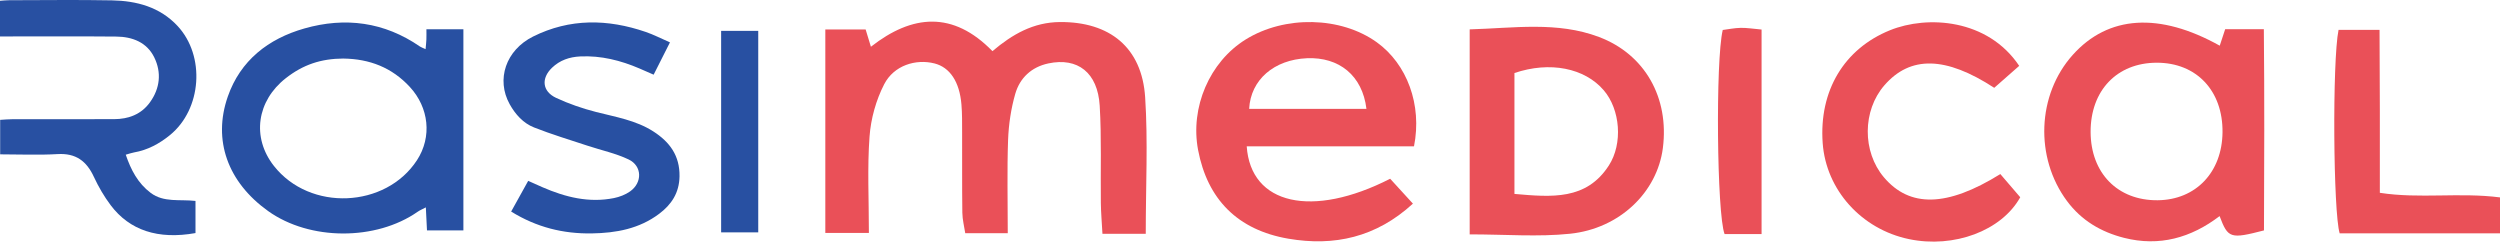 <?xml version="1.0" encoding="UTF-8"?>
<svg id="Layer_1" data-name="Layer 1" xmlns="http://www.w3.org/2000/svg" viewBox="0 0 920.88 89">
  <defs>
    <style>
      .cls-1 {
        fill: #ea5058;
      }

      .cls-1, .cls-2 {
        stroke-width: 0px;
      }

      .cls-2 {
        fill: #2850a2;
      }
    </style>
  </defs>
  <g id="RASI">
    <g>
      <path class="cls-2" d="m170.7,84.87h-13.42c-.14-2.81-.27-5.39-.42-8.48-1.33.7-2.23,1.06-3,1.6-15.36,10.74-39.74,10.71-55.07-.23-14.91-10.64-20.49-26.11-14.88-42.19,4.63-13.29,14.9-21.29,28.19-25.08,15.08-4.3,29.46-2.41,42.58,6.64.49.33,1.08.51,2.08.97.13-1.44.26-2.5.3-3.56.05-1.13.01-2.25.01-3.77h13.62v74.1Zm-44.17-63.31c-8.32.04-14.89,2.26-21.24,7.23-10.66,8.33-12.68,21.79-4.39,32.33,13.28,16.88,41.17,15.55,52.69-2.1,5.63-8.63,4.38-19.41-2.61-26.98-6.62-7.18-14.86-10.34-24.45-10.47Z"/>
      <path class="cls-2" d="m0,13.41V.29C1.19.21,2.3.08,3.4.08c12.6-.01,25.21-.2,37.8.05,9.12.18,17.66,2.42,24.19,9.42,10.31,11.05,8.95,30.67-2.8,40.22-3.89,3.17-8.21,5.51-13.24,6.38-.86.15-1.69.46-3.03.83,1.91,5.6,4.46,10.51,9.18,14.06,4.84,3.64,10.72,2.31,16.51,2.97v11.84c-13.83,2.48-24.29-1.04-31.23-10.25-2.42-3.21-4.49-6.77-6.18-10.41-2.69-5.83-6.63-8.83-13.38-8.43-6.95.41-13.94.09-21.16.09v-12.7c1.54-.09,3.02-.24,4.5-.24,12.47-.02,24.95,0,37.42-.02,5.38-.01,10.07-1.77,13.27-6.22,3.7-5.14,4.32-10.95,1.56-16.56-2.73-5.54-8.04-7.58-13.97-7.64-12.73-.12-25.46-.04-38.18-.05-1.49,0-2.98,0-4.65,0Z"/>
      <path class="cls-2" d="m188.28,77.94c2.16-3.9,4.12-7.43,6.28-11.32,1.89.84,3.57,1.61,5.27,2.35,8.42,3.65,17.1,5.85,26.33,3.99,2.06-.42,4.2-1.24,5.91-2.44,4.6-3.23,4.51-9.38-.51-11.78-4.75-2.27-10.05-3.38-15.09-5.05-6.61-2.19-13.3-4.19-19.77-6.75-3.97-1.57-6.88-4.82-8.95-8.54-5.09-9.12-1.41-19.95,8.61-24.94,13.53-6.74,27.47-6.51,41.51-1.69,2.86.98,5.57,2.38,8.91,3.84-2.05,4.05-3.95,7.81-6.01,11.9-2-.87-3.59-1.58-5.19-2.27-6.97-2.99-14.18-4.81-21.85-4.45-3.97.19-7.5,1.39-10.38,4.15-4.09,3.91-3.63,8.72,1.5,11.12,4.68,2.18,9.66,3.9,14.67,5.18,7.26,1.87,14.71,3.04,21.17,7.2,6.03,3.88,9.74,8.94,9.61,16.54-.1,6.07-2.96,10.37-7.5,13.78-7.32,5.51-15.84,7.08-24.81,7.22-10.56.17-20.34-2.26-29.68-8.03Z"/>
      <path class="cls-2" d="m265.63,11.37h13.67v74.22h-13.67V11.37Z"/>
    </g>
  </g>
  <g>
    <path class="cls-1" d="m422.05,86.11h-15.96c-.22-4.15-.55-7.78-.59-11.41-.15-11.92.29-23.88-.42-35.76-.74-12.22-8.13-17.87-18.91-15.58-6.24,1.33-10.5,5.35-12.19,11.19-1.58,5.48-2.44,11.31-2.65,17.01-.4,11.16-.12,22.34-.12,34.33h-15.66c-.36-2.42-1.04-4.99-1.07-7.56-.13-9.88-.04-19.76-.08-29.64-.01-3.41.04-6.83-.25-10.21-.7-8.39-4.27-13.68-9.94-15.12-6.9-1.74-14.93.73-18.51,7.66-3.01,5.83-4.92,12.7-5.4,19.26-.85,11.47-.24,23.06-.24,35.51h-16.05V10.86h14.85c.63,2.06,1.2,3.95,1.94,6.36,15.21-11.92,30.23-13.29,44.77,1.62,7.35-6.22,15.07-10.65,24.86-10.72,18.31-.14,30.2,9.35,31.39,27.71,1.06,16.24.22,32.61.22,50.28Z"/>
    <path class="cls-1" d="m520.85,53.89h-61.62c1.46,21.53,24.11,26.62,52.84,11.95,2.51,2.75,5.18,5.67,8.38,9.17-13.56,12.44-29.01,15.79-45.84,12.92-18.78-3.21-29.86-14.57-33.29-32.67-2.98-15.7,4.23-32.46,17.5-40.7,14.43-8.96,35.1-8.52,48.36,1.04,11.06,7.97,16.73,22.95,13.67,38.3Zm-17.52-13.8c-1.48-12.28-10.07-19.15-21.92-18.64-12.08.53-20.73,7.91-21.28,18.64h43.2Z"/>
    <path class="cls-1" d="m817.64,16.84c.62-1.89,1.23-3.72,2.01-6.09h14.24c.24,25.14.16,49.77.05,74.12-12.41,3.21-13.24,2.95-16.35-5.27-10.55,8.05-22.26,11.3-35.2,8.01-8.48-2.16-15.67-6.38-21.01-13.56-11.9-16.02-11.04-39.14,2.12-53.83,13.06-14.57,31.91-15.81,54.15-3.39Zm-23.2,6.26c-14.65.02-24.41,10.24-24.36,25.51.05,15.18,9.99,25.3,24.72,25.15,14.03-.14,23.73-10.31,23.87-25.05.15-15.31-9.62-25.63-24.23-25.61Z"/>
    <path class="cls-1" d="m541.36,86.34V10.82c16.33-.46,32.23-3.01,47.63,2.8,16.96,6.4,25.91,22.42,23.53,40.92-2.08,16.19-15.82,29.66-34.22,31.56-11.76,1.22-23.76.23-36.94.23Zm16.49-14.91c13.82,1.22,26.49,2.33,34.76-10.45,5.26-8.12,4.2-20.64-1.84-27.7-7.05-8.25-19.89-10.8-32.92-6.38v44.53Z"/>
    <path class="cls-1" d="m736.83,64.12c2.57,2.99,4.97,5.79,7.33,8.54-6.88,12.35-24.4,18.88-40.98,15.42-17.53-3.66-30.55-18.14-31.79-35.37-1.39-19.31,7.92-34.74,24.79-41.57,13.83-5.6,36.01-4.19,47.6,13.12-2.92,2.57-6.08,5.34-9.2,8.09-17.89-11.66-30.9-11.91-40.45-.94-8.11,9.32-8.2,24.45-.18,33.91,9.44,11.15,23.14,11.06,42.86-1.19Z"/>
    <path class="cls-1" d="m920.88,72.71v13.24h-59.06c-2.37-7.76-2.75-63.49-.41-74.95h15.1c.04,9.84.09,19.59.11,29.33.02,9.87,0,19.74,0,30.69,14.73,2.28,29.36-.23,44.25,1.69Z"/>
    <path class="cls-1" d="m648.88,86.21h-13.63c-2.84-7.38-3.37-63.97-.67-75.17,2.07-.26,4.34-.74,6.62-.78,2.3-.04,4.61.35,7.68.62v75.34Z"/>
  </g>
</svg>